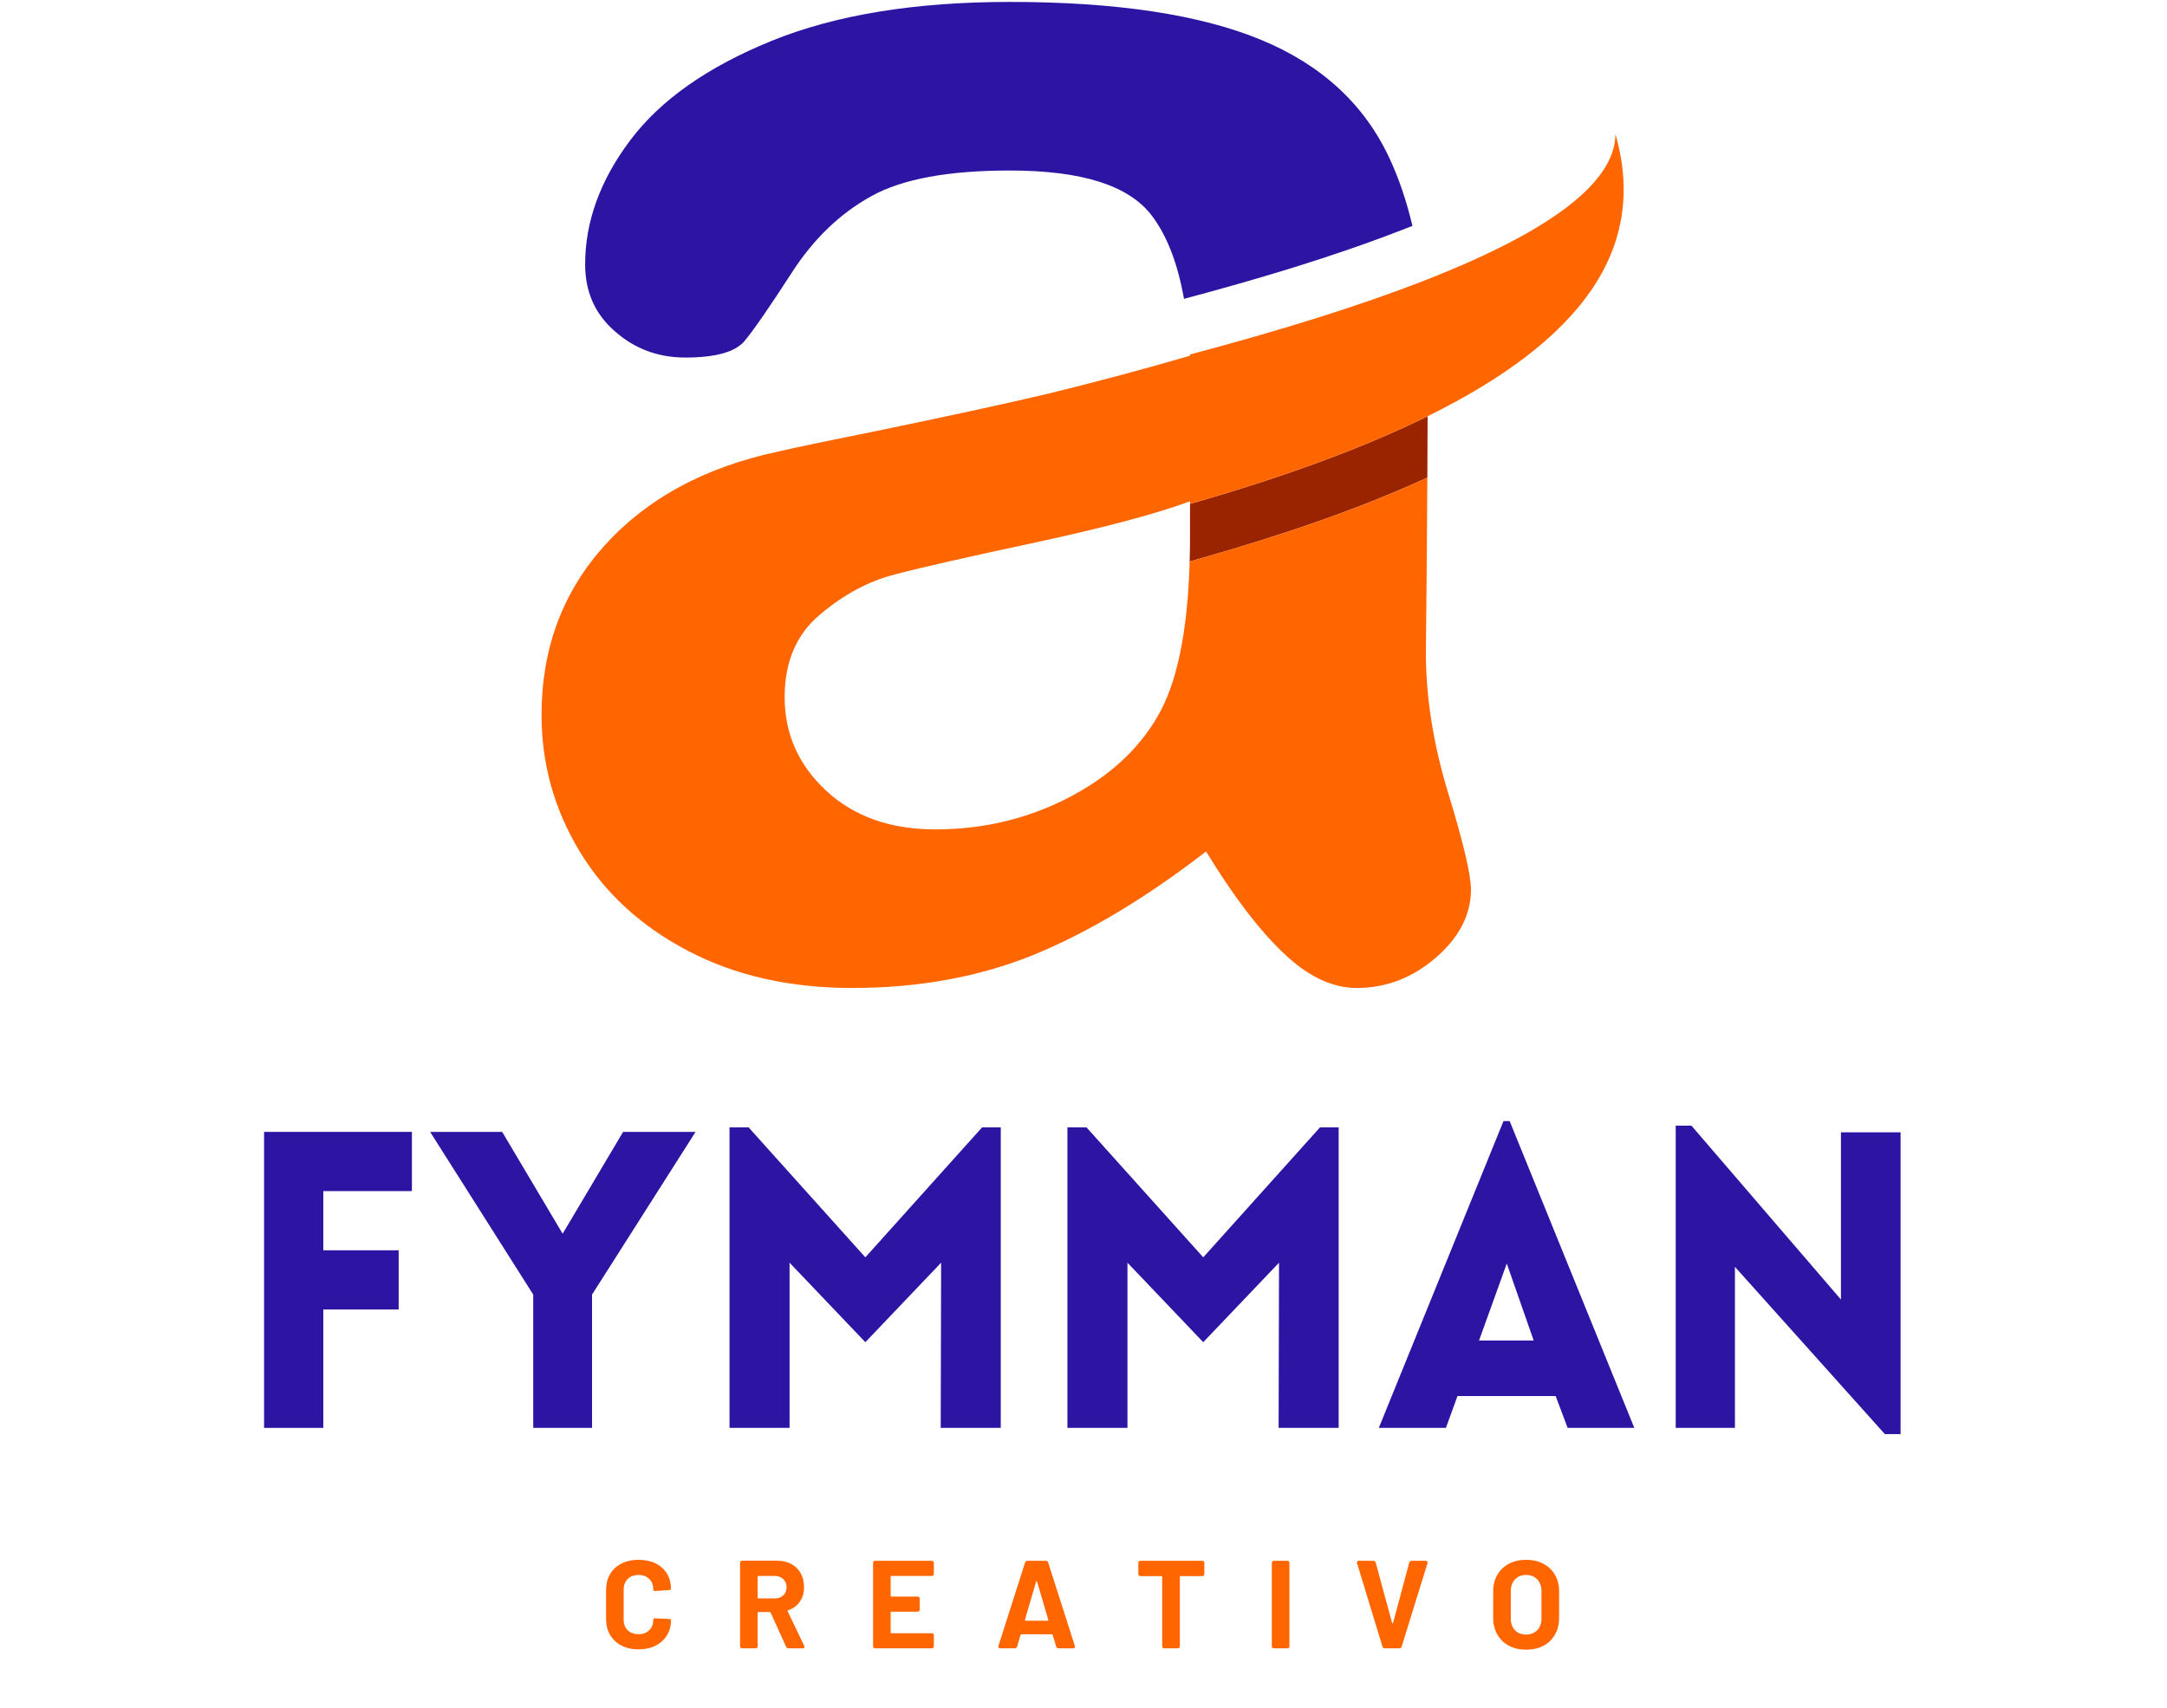 <svg xmlns="http://www.w3.org/2000/svg" xmlns:xlink="http://www.w3.org/1999/xlink" width="798" zoomAndPan="magnify" viewBox="0 0 598.5 471.75" height="629" preserveAspectRatio="xMidYMid meet" version="1.0"><defs><g/><clipPath id="73a0359646"><path d="M 149.527 37 L 448.527 37 L 448.527 273 L 149.527 273 Z M 149.527 37 " clip-rule="nonzero"/></clipPath><clipPath id="8a2bf4c23a"><path d="M 161 0.531 L 391 0.531 L 391 99 L 161 99 Z M 161 0.531 " clip-rule="nonzero"/></clipPath></defs><path fill="#9a2300" d="M 394.289 114.992 C 376.422 123.812 354.41 131.824 328.668 139.211 L 328.668 148.023 C 328.668 150.465 328.637 152.832 328.57 155.129 L 332.883 153.891 C 353.539 147.961 374.57 140.973 394.219 131.941 C 394.25 126.711 394.277 121.055 394.289 114.992 Z M 394.289 114.992 " fill-opacity="1" fill-rule="evenodd"/><g clip-path="url(#73a0359646)"><path fill="#ff6600" d="M 394.289 114.992 C 436.258 94.277 455.348 69.102 446.172 37.059 C 446.055 50.625 427.703 64.191 392.816 77.734 C 375.453 84.473 353.996 91.207 328.652 97.93 C 328.656 98.043 328.664 98.16 328.668 98.273 C 314.621 102.371 301.578 105.801 289.621 108.727 C 277.582 111.57 263.199 114.664 246.395 118.176 C 229.504 121.602 218.969 123.777 214.789 124.781 C 194.473 129.129 178.586 137.824 166.965 150.699 C 155.34 163.66 149.57 179.211 149.57 197.523 C 149.57 211.07 153.082 223.609 160.105 235.23 C 167.129 246.852 177.164 255.969 190.125 262.742 C 203.086 269.512 218.133 272.941 235.359 272.941 C 254.09 272.941 271.062 269.766 286.195 263.492 C 301.246 257.223 316.879 247.773 333.102 235.23 C 340.625 247.523 347.648 256.805 354.422 263.242 C 361.109 269.68 367.883 272.941 374.738 272.941 C 382.848 272.941 390.207 270.098 396.645 264.496 C 403.086 258.895 406.262 252.625 406.262 245.766 C 406.262 241.836 404.254 233.059 400.074 219.43 C 395.891 205.801 393.805 192.672 393.805 180.133 C 393.969 166.754 394.055 154.547 394.137 143.594 C 394.164 139.984 394.191 136.098 394.219 131.941 C 374.57 140.977 353.539 147.961 332.883 153.891 L 328.57 155.129 C 328.004 174.691 325.027 188.973 319.641 198.023 C 314.371 207.137 306.176 214.664 294.973 220.434 C 283.77 226.203 271.562 229.129 258.352 229.129 C 245.977 229.129 235.945 225.617 228.25 218.508 C 220.559 211.402 216.711 202.789 216.711 192.59 C 216.711 182.809 219.973 175.199 226.496 169.766 C 233.02 164.246 239.875 160.566 247.066 158.727 C 254.254 156.805 267.215 153.879 285.945 149.863 C 304.59 145.852 318.887 142.09 328.672 138.492 L 328.672 139.215 C 354.414 131.828 376.426 123.816 394.293 114.996 Z M 394.289 114.992 " fill-opacity="1" fill-rule="evenodd"/></g><g clip-path="url(#8a2bf4c23a)"><path fill="#2e14a3" d="M 327.004 82.562 C 347.266 77.148 367.754 71.082 387.289 63.496 L 390.102 62.406 C 388.48 55.578 386.398 49.414 383.852 43.926 C 376.91 28.875 365.039 17.922 348.234 10.98 C 331.43 4.043 308.352 0.531 278.918 0.531 C 252.582 0.531 230.676 4.129 213.035 11.32 C 195.391 18.508 182.43 27.625 174.07 38.742 C 165.707 49.863 161.609 61.32 161.609 73.023 C 161.609 80.547 164.285 86.738 169.805 91.504 C 175.238 96.352 181.762 98.777 189.285 98.777 C 197.566 98.777 203 97.273 205.59 94.262 C 208.098 91.254 212.445 84.98 218.551 75.531 C 224.652 66 232.012 58.977 240.625 54.211 C 249.152 49.445 261.945 47.105 278.918 47.105 C 298.734 47.105 311.695 51.199 318.047 59.48 C 322.281 65.012 325.258 72.715 327.004 82.566 Z M 327.004 82.562 " fill-opacity="1" fill-rule="evenodd"/></g><g fill="#2e14a3" fill-opacity="1"><g transform="translate(63.785, 394.475)"><g><path d="M 49.98 -65.422 L 49.98 -81.777 L 9.148 -81.777 L 9.148 0 L 25.504 0 L 25.504 -32.711 L 46.32 -32.711 L 46.32 -49.066 L 25.504 -49.066 L 25.504 -65.422 Z M 49.98 -65.422 "/></g></g></g><g fill="#2e14a3" fill-opacity="1"><g transform="translate(118.109, 394.475)"><g><path d="M 29.164 0 L 45.406 0 L 45.406 -36.828 L 74 -81.777 L 53.984 -81.777 L 37.285 -53.641 L 20.586 -81.777 L 0.688 -81.777 L 29.164 -36.828 Z M 29.164 0 "/></g></g></g><g fill="#2e14a3" fill-opacity="1"><g transform="translate(192.334, 394.475)"><g><path d="M 46.664 -47.121 L 14.41 -83.035 L 9.148 -83.035 L 9.148 0 L 25.734 0 L 25.734 -45.637 L 46.664 -23.676 L 67.594 -45.637 L 67.48 0 L 84.066 0 L 84.066 -83.035 L 78.918 -83.035 Z M 46.664 -47.121 "/></g></g></g><g fill="#2e14a3" fill-opacity="1"><g transform="translate(285.658, 394.475)"><g><path d="M 46.664 -47.121 L 14.41 -83.035 L 9.148 -83.035 L 9.148 0 L 25.734 0 L 25.734 -45.637 L 46.664 -23.676 L 67.594 -45.637 L 67.48 0 L 84.066 0 L 84.066 -83.035 L 78.918 -83.035 Z M 46.664 -47.121 "/></g></g></g><g fill="#2e14a3" fill-opacity="1"><g transform="translate(378.982, 394.475)"><g><path d="M 1.828 0 L 20.359 0 L 23.562 -8.809 L 50.668 -8.809 L 53.984 0 L 72.398 0 L 37.973 -84.75 L 36.258 -84.75 Z M 29.508 -24.133 L 37.172 -45.406 L 44.605 -24.133 Z M 29.508 -24.133 "/></g></g></g><g fill="#2e14a3" fill-opacity="1"><g transform="translate(453.664, 394.475)"><g><path d="M 25.504 -44.492 L 66.91 1.715 L 71.254 1.715 L 71.254 -81.664 L 54.785 -81.664 L 54.785 -35.457 L 13.496 -83.492 L 9.148 -83.492 L 9.148 0 L 25.504 0 Z M 25.504 -44.492 "/></g></g></g><g fill="#ff6600" fill-opacity="1"><g transform="translate(165.763, 455.37)"><g><path d="M 10.594 0.281 C 8.801 0.281 7.223 -0.066 5.859 -0.766 C 4.504 -1.473 3.457 -2.457 2.719 -3.719 C 1.988 -4.988 1.625 -6.453 1.625 -8.109 L 1.625 -16.094 C 1.625 -17.75 1.988 -19.207 2.719 -20.469 C 3.457 -21.738 4.504 -22.719 5.859 -23.406 C 7.223 -24.102 8.801 -24.453 10.594 -24.453 C 12.375 -24.453 13.938 -24.125 15.281 -23.469 C 16.625 -22.812 17.672 -21.879 18.422 -20.672 C 19.172 -19.461 19.547 -18.062 19.547 -16.469 C 19.547 -16.258 19.363 -16.133 19 -16.094 L 15.297 -15.844 L 15.156 -15.844 C 14.832 -15.844 14.672 -15.898 14.672 -16.016 L 14.672 -16.234 C 14.672 -17.453 14.297 -18.426 13.547 -19.156 C 12.805 -19.895 11.82 -20.266 10.594 -20.266 C 9.352 -20.266 8.359 -19.895 7.609 -19.156 C 6.859 -18.426 6.484 -17.453 6.484 -16.234 L 6.484 -7.906 C 6.484 -6.707 6.859 -5.738 7.609 -5 C 8.359 -4.27 9.352 -3.906 10.594 -3.906 C 11.82 -3.906 12.805 -4.27 13.547 -5 C 14.297 -5.738 14.672 -6.707 14.672 -7.906 C 14.672 -8.02 14.723 -8.117 14.828 -8.203 C 14.93 -8.285 15.078 -8.312 15.266 -8.281 L 18.953 -8.109 C 19.348 -8.066 19.547 -8.008 19.547 -7.938 L 19.547 -7.766 C 19.547 -6.18 19.172 -4.781 18.422 -3.562 C 17.672 -2.344 16.625 -1.395 15.281 -0.719 C 13.938 -0.051 12.375 0.281 10.594 0.281 Z M 10.594 0.281 "/></g></g></g><g fill="#ff6600" fill-opacity="1"><g transform="translate(202.289, 455.37)"><g><path d="M 15.5 0 C 15.207 0 14.977 -0.148 14.812 -0.453 L 10.562 -9.844 C 10.52 -9.957 10.441 -10.016 10.328 -10.016 L 7.188 -10.016 C 7.039 -10.016 6.969 -9.945 6.969 -9.812 L 6.969 -0.594 C 6.969 -0.195 6.773 0 6.391 0 L 2.688 0 C 2.301 0 2.109 -0.195 2.109 -0.594 L 2.109 -23.625 C 2.109 -24.008 2.301 -24.203 2.688 -24.203 L 12.391 -24.203 C 13.867 -24.203 15.164 -23.895 16.281 -23.281 C 17.395 -22.676 18.254 -21.82 18.859 -20.719 C 19.473 -19.613 19.781 -18.348 19.781 -16.922 C 19.781 -15.359 19.391 -14.008 18.609 -12.875 C 17.828 -11.75 16.742 -10.957 15.359 -10.5 C 15.297 -10.477 15.25 -10.438 15.219 -10.375 C 15.195 -10.32 15.211 -10.27 15.266 -10.219 L 19.828 -0.688 C 19.891 -0.594 19.922 -0.488 19.922 -0.375 C 19.922 -0.258 19.875 -0.164 19.781 -0.094 C 19.688 -0.031 19.562 0 19.406 0 Z M 7.188 -20 C 7.039 -20 6.969 -19.926 6.969 -19.781 L 6.969 -13.984 C 6.969 -13.848 7.039 -13.781 7.188 -13.781 L 11.672 -13.781 C 12.641 -13.781 13.426 -14.062 14.031 -14.625 C 14.645 -15.188 14.953 -15.926 14.953 -16.844 C 14.953 -17.77 14.645 -18.523 14.031 -19.109 C 13.426 -19.703 12.641 -20 11.672 -20 Z M 7.188 -20 "/></g></g></g><g fill="#ff6600" fill-opacity="1"><g transform="translate(239.022, 455.37)"><g><path d="M 18.891 -20.578 C 18.891 -20.191 18.691 -20 18.297 -20 L 7.188 -20 C 7.039 -20 6.969 -19.926 6.969 -19.781 L 6.969 -14.5 C 6.969 -14.363 7.039 -14.297 7.188 -14.297 L 14.406 -14.297 C 14.789 -14.297 14.984 -14.098 14.984 -13.703 L 14.984 -10.703 C 14.984 -10.316 14.789 -10.125 14.406 -10.125 L 7.188 -10.125 C 7.039 -10.125 6.969 -10.051 6.969 -9.906 L 6.969 -4.391 C 6.969 -4.242 7.039 -4.172 7.188 -4.172 L 18.297 -4.172 C 18.691 -4.172 18.891 -3.977 18.891 -3.594 L 18.891 -0.594 C 18.891 -0.195 18.691 0 18.297 0 L 2.688 0 C 2.301 0 2.109 -0.195 2.109 -0.594 L 2.109 -23.578 C 2.109 -23.973 2.301 -24.172 2.688 -24.172 L 18.297 -24.172 C 18.691 -24.172 18.891 -23.973 18.891 -23.578 Z M 18.891 -20.578 "/></g></g></g><g fill="#ff6600" fill-opacity="1"><g transform="translate(274.72, 455.37)"><g><path d="M 17.641 0 C 17.316 0 17.098 -0.16 16.984 -0.484 L 16.016 -3.688 C 15.992 -3.812 15.926 -3.875 15.812 -3.875 L 7.359 -3.875 C 7.242 -3.875 7.172 -3.812 7.141 -3.688 L 6.188 -0.484 C 6.07 -0.16 5.852 0 5.531 0 L 1.516 0 C 1.305 0 1.156 -0.062 1.062 -0.188 C 0.977 -0.312 0.969 -0.469 1.031 -0.656 L 8.391 -23.688 C 8.504 -24.008 8.723 -24.172 9.047 -24.172 L 14.125 -24.172 C 14.445 -24.172 14.664 -24.008 14.781 -23.688 L 22.141 -0.656 C 22.16 -0.613 22.172 -0.547 22.172 -0.453 C 22.172 -0.305 22.125 -0.191 22.031 -0.109 C 21.938 -0.035 21.812 0 21.656 0 Z M 8.359 -7.875 C 8.336 -7.707 8.395 -7.625 8.531 -7.625 L 14.641 -7.625 C 14.773 -7.625 14.832 -7.707 14.812 -7.875 L 11.703 -18.406 C 11.68 -18.5 11.641 -18.547 11.578 -18.547 C 11.523 -18.547 11.477 -18.5 11.438 -18.406 Z M 8.359 -7.875 "/></g></g></g><g fill="#ff6600" fill-opacity="1"><g transform="translate(313.421, 455.37)"><g><path d="M 18.609 -24.172 C 19.004 -24.172 19.203 -23.973 19.203 -23.578 L 19.203 -20.547 C 19.203 -20.148 19.004 -19.953 18.609 -19.953 L 12.641 -19.953 C 12.504 -19.953 12.438 -19.883 12.438 -19.75 L 12.438 -0.594 C 12.438 -0.195 12.238 0 11.844 0 L 8.156 0 C 7.758 0 7.562 -0.195 7.562 -0.594 L 7.562 -19.75 C 7.562 -19.883 7.492 -19.953 7.359 -19.953 L 1.547 -19.953 C 1.16 -19.953 0.969 -20.148 0.969 -20.547 L 0.969 -23.578 C 0.969 -23.973 1.16 -24.172 1.547 -24.172 Z M 18.609 -24.172 "/></g></g></g><g fill="#ff6600" fill-opacity="1"><g transform="translate(349.153, 455.37)"><g><path d="M 2.688 0 C 2.301 0 2.109 -0.195 2.109 -0.594 L 2.109 -23.578 C 2.109 -23.973 2.301 -24.172 2.688 -24.172 L 6.391 -24.172 C 6.773 -24.172 6.969 -23.973 6.969 -23.578 L 6.969 -0.594 C 6.969 -0.195 6.773 0 6.391 0 Z M 2.688 0 "/></g></g></g><g fill="#ff6600" fill-opacity="1"><g transform="translate(373.77, 455.37)"><g><path d="M 8.703 0 C 8.379 0 8.16 -0.16 8.047 -0.484 L 1.031 -23.516 C 1.008 -23.555 1 -23.625 1 -23.719 C 1 -24.02 1.172 -24.172 1.516 -24.172 L 5.531 -24.172 C 5.852 -24.172 6.07 -24.008 6.188 -23.688 L 10.703 -7.047 C 10.723 -6.953 10.77 -6.906 10.844 -6.906 C 10.914 -6.906 10.961 -6.953 10.984 -7.047 L 15.438 -23.656 C 15.551 -24 15.77 -24.172 16.094 -24.172 L 20 -24.172 C 20.195 -24.172 20.344 -24.109 20.438 -23.984 C 20.531 -23.859 20.547 -23.703 20.484 -23.516 L 13.359 -0.484 C 13.242 -0.16 13.023 0 12.703 0 Z M 8.703 0 "/></g></g></g><g fill="#ff6600" fill-opacity="1"><g transform="translate(410.779, 455.37)"><g><path d="M 10.703 0.375 C 8.91 0.375 7.328 0.008 5.953 -0.719 C 4.586 -1.457 3.523 -2.488 2.766 -3.812 C 2.004 -5.133 1.625 -6.66 1.625 -8.391 L 1.625 -15.781 C 1.625 -17.488 2.004 -18.992 2.766 -20.297 C 3.523 -21.609 4.586 -22.629 5.953 -23.359 C 7.328 -24.086 8.91 -24.453 10.703 -24.453 C 12.523 -24.453 14.117 -24.086 15.484 -23.359 C 16.859 -22.629 17.926 -21.609 18.688 -20.297 C 19.445 -18.992 19.828 -17.488 19.828 -15.781 L 19.828 -8.391 C 19.828 -6.66 19.445 -5.129 18.688 -3.797 C 17.926 -2.461 16.859 -1.43 15.484 -0.703 C 14.117 0.016 12.523 0.375 10.703 0.375 Z M 10.703 -3.797 C 11.973 -3.797 13 -4.195 13.781 -5 C 14.562 -5.812 14.953 -6.883 14.953 -8.219 L 14.953 -15.812 C 14.953 -17.145 14.566 -18.219 13.797 -19.031 C 13.023 -19.852 11.992 -20.266 10.703 -20.266 C 9.441 -20.266 8.422 -19.852 7.641 -19.031 C 6.867 -18.219 6.484 -17.145 6.484 -15.812 L 6.484 -8.219 C 6.484 -6.883 6.867 -5.812 7.641 -5 C 8.422 -4.195 9.441 -3.797 10.703 -3.797 Z M 10.703 -3.797 "/></g></g></g><g fill="#ff6600" fill-opacity="1"><g transform="translate(346.146, 214.22)"><g><path d="M 4.562 0.141 C 3.664 0.141 2.914 -0.148 2.312 -0.734 C 1.719 -1.328 1.422 -2.035 1.422 -2.859 C 1.422 -3.672 1.738 -4.367 2.375 -4.953 C 3.02 -5.535 3.75 -5.828 4.562 -5.828 C 5.406 -5.828 6.148 -5.535 6.797 -4.953 C 7.441 -4.367 7.766 -3.672 7.766 -2.859 C 7.766 -2.035 7.453 -1.328 6.828 -0.734 C 6.211 -0.148 5.457 0.141 4.562 0.141 Z M 4.562 0.141 "/></g></g></g></svg>